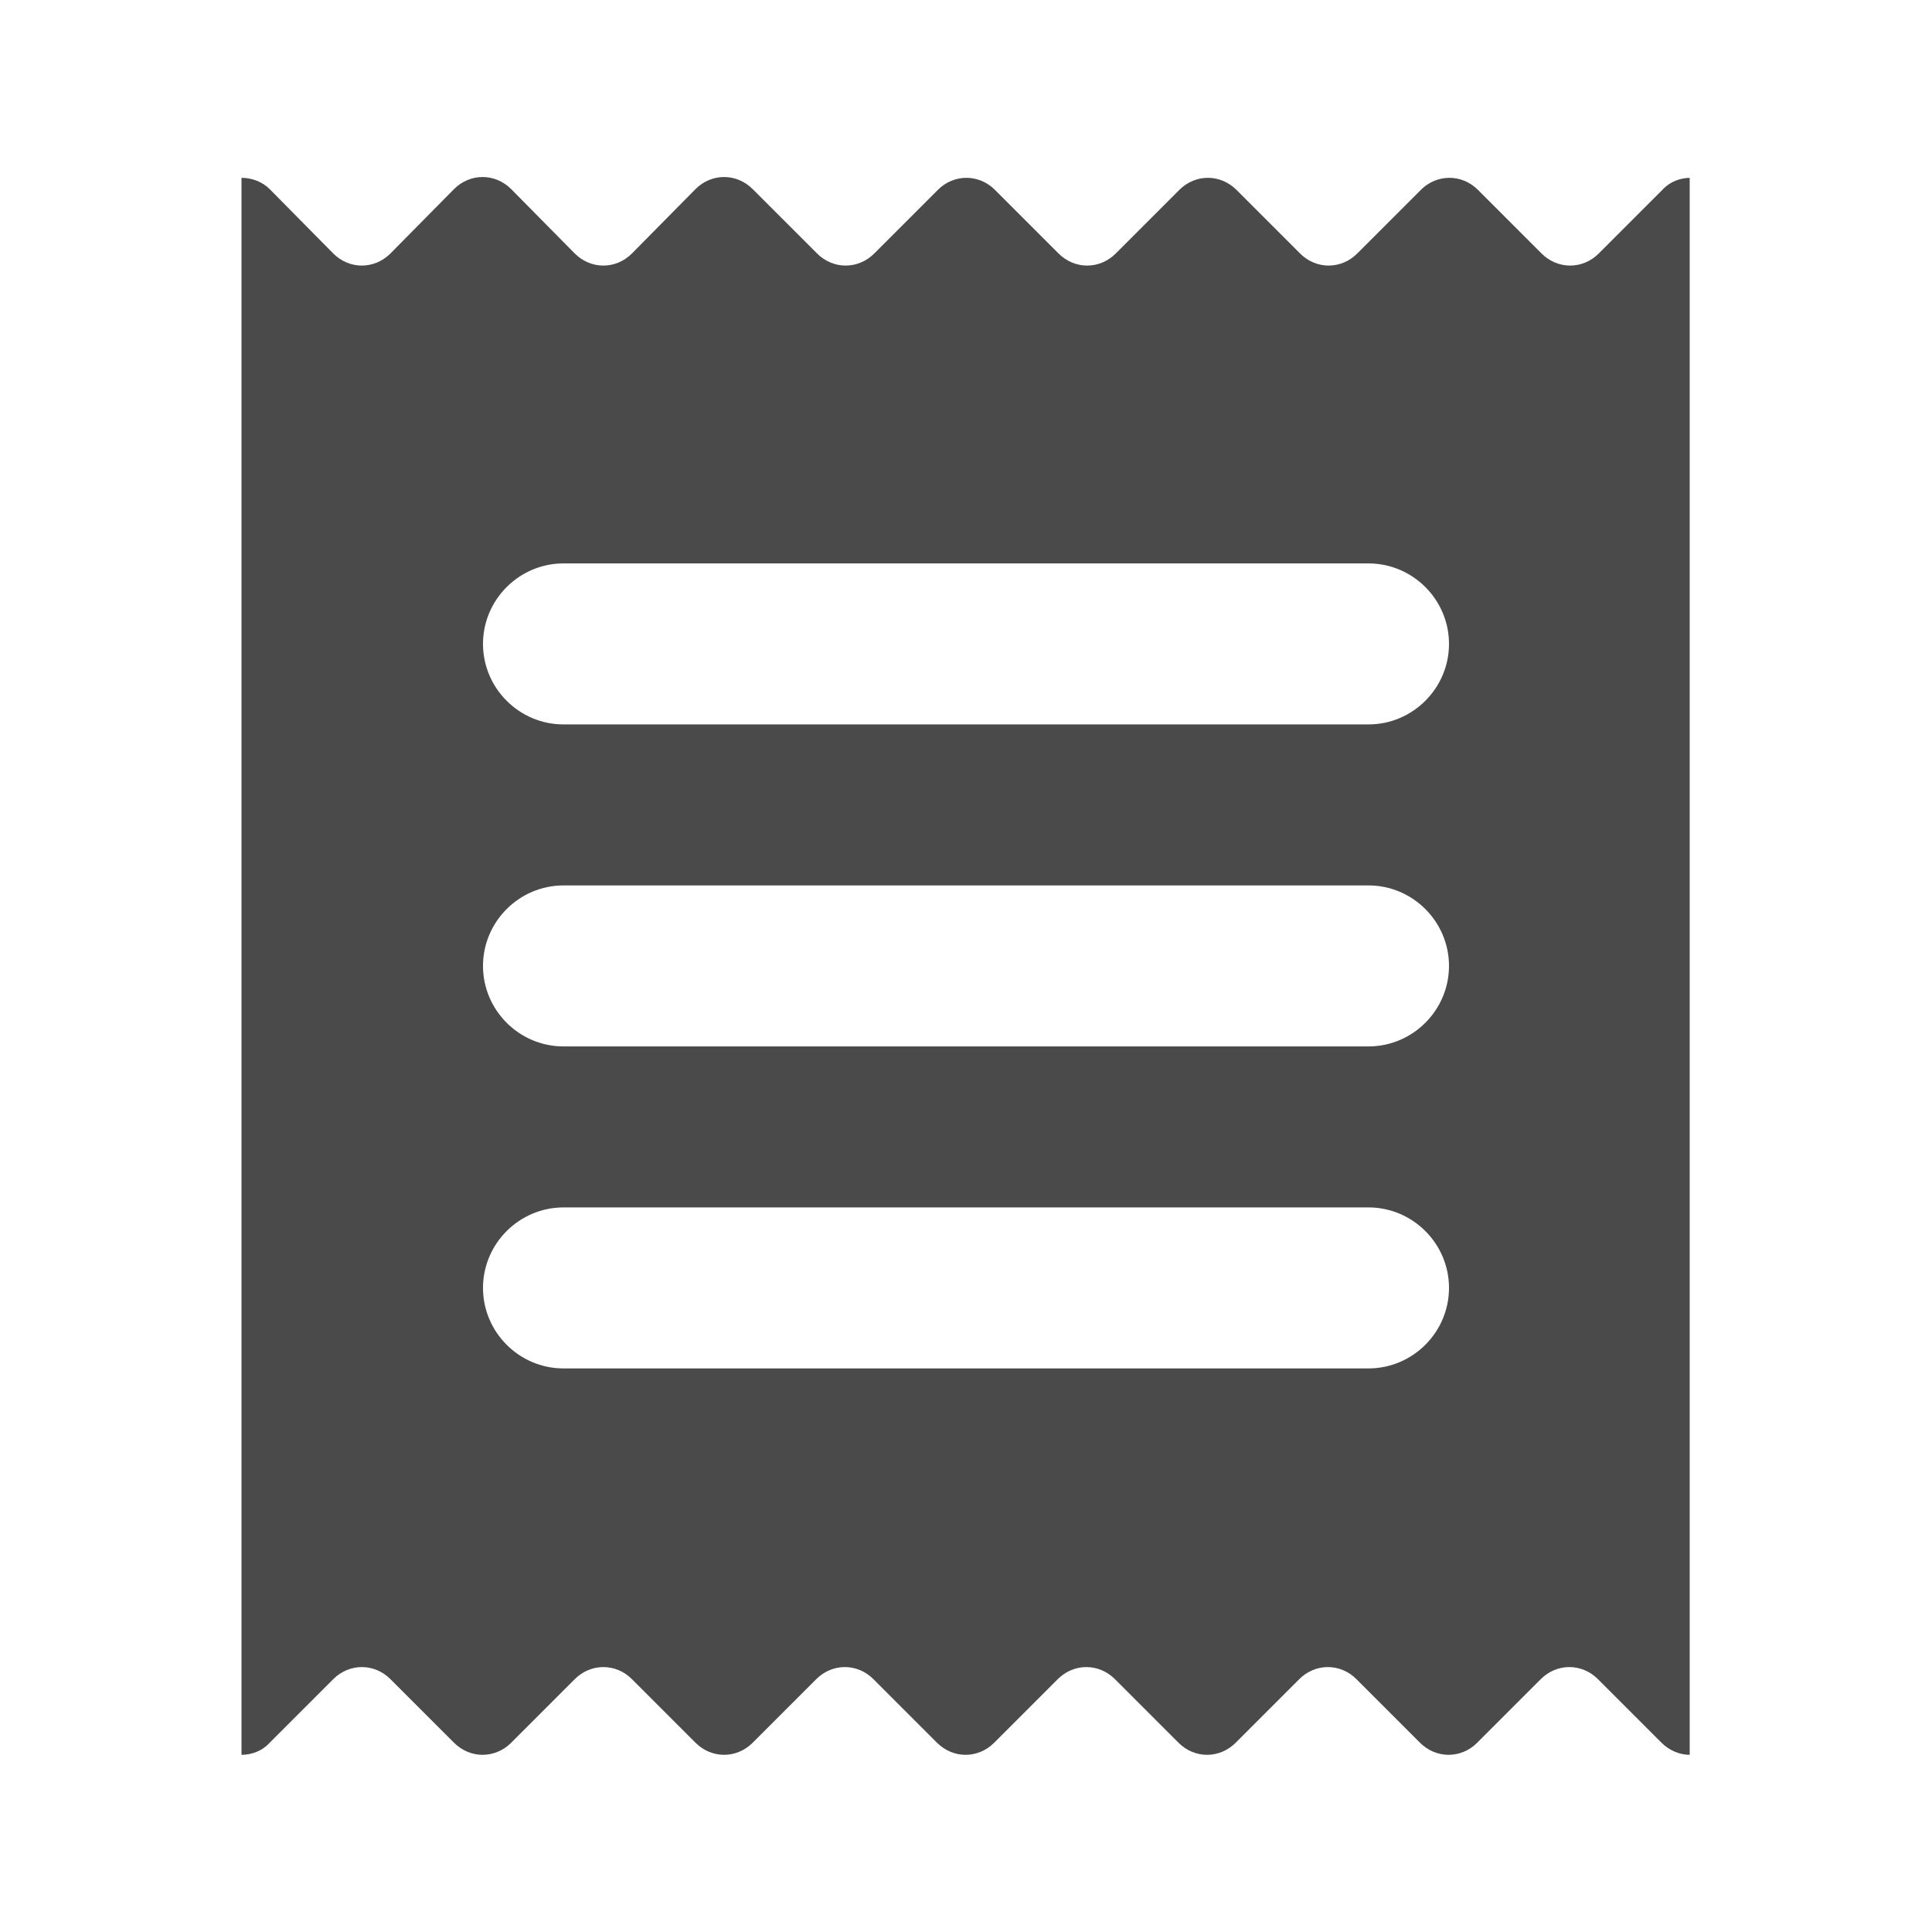 <svg width="24" height="24" viewBox="0 0 24 24" fill="none" xmlns="http://www.w3.org/2000/svg">
<path d="M21 2.209C20.87 2.209 20.74 2.259 20.65 2.359L19.86 3.149C19.66 3.349 19.35 3.349 19.15 3.149L18.36 2.359C18.16 2.159 17.85 2.159 17.65 2.359L16.86 3.149C16.66 3.349 16.35 3.349 16.15 3.149L15.36 2.359C15.16 2.159 14.85 2.159 14.65 2.359L13.86 3.149C13.66 3.349 13.35 3.349 13.15 3.149L12.36 2.359C12.16 2.159 11.85 2.159 11.65 2.359L10.86 3.149C10.66 3.349 10.35 3.349 10.15 3.149L9.35 2.349C9.15 2.149 8.84 2.149 8.64 2.349L7.85 3.149C7.65 3.349 7.34 3.349 7.14 3.149L6.35 2.349C6.15 2.149 5.84 2.149 5.64 2.349L4.85 3.149C4.65 3.349 4.34 3.349 4.14 3.149L3.35 2.349C3.26 2.259 3.13 2.209 3 2.209V21.799C3.13 21.799 3.26 21.749 3.35 21.649L4.14 20.859C4.34 20.659 4.65 20.659 4.85 20.859L5.64 21.649C5.84 21.849 6.15 21.849 6.35 21.649L7.14 20.859C7.34 20.659 7.65 20.659 7.85 20.859L8.64 21.649C8.84 21.849 9.15 21.849 9.35 21.649L10.14 20.859C10.34 20.659 10.65 20.659 10.85 20.859L11.64 21.649C11.84 21.849 12.15 21.849 12.35 21.649L13.14 20.859C13.34 20.659 13.65 20.659 13.85 20.859L14.64 21.649C14.84 21.849 15.15 21.849 15.35 21.649L16.14 20.859C16.34 20.659 16.65 20.659 16.85 20.859L17.64 21.649C17.84 21.849 18.15 21.849 18.35 21.649L19.14 20.859C19.34 20.659 19.65 20.659 19.85 20.859L20.64 21.649C20.74 21.749 20.87 21.799 20.99 21.799V2.209H21ZM17 16.999H7C6.45 16.999 6 16.549 6 15.999C6 15.449 6.45 14.999 7 14.999H17C17.55 14.999 18 15.449 18 15.999C18 16.549 17.55 16.999 17 16.999ZM17 12.999H7C6.45 12.999 6 12.549 6 11.999C6 11.449 6.45 10.999 7 10.999H17C17.55 10.999 18 11.449 18 11.999C18 12.549 17.55 12.999 17 12.999ZM17 8.999H7C6.45 8.999 6 8.549 6 7.999C6 7.449 6.45 6.999 7 6.999H17C17.55 6.999 18 7.449 18 7.999C18 8.549 17.55 8.999 17 8.999Z" fill="#4A4A4A"/>
</svg>
